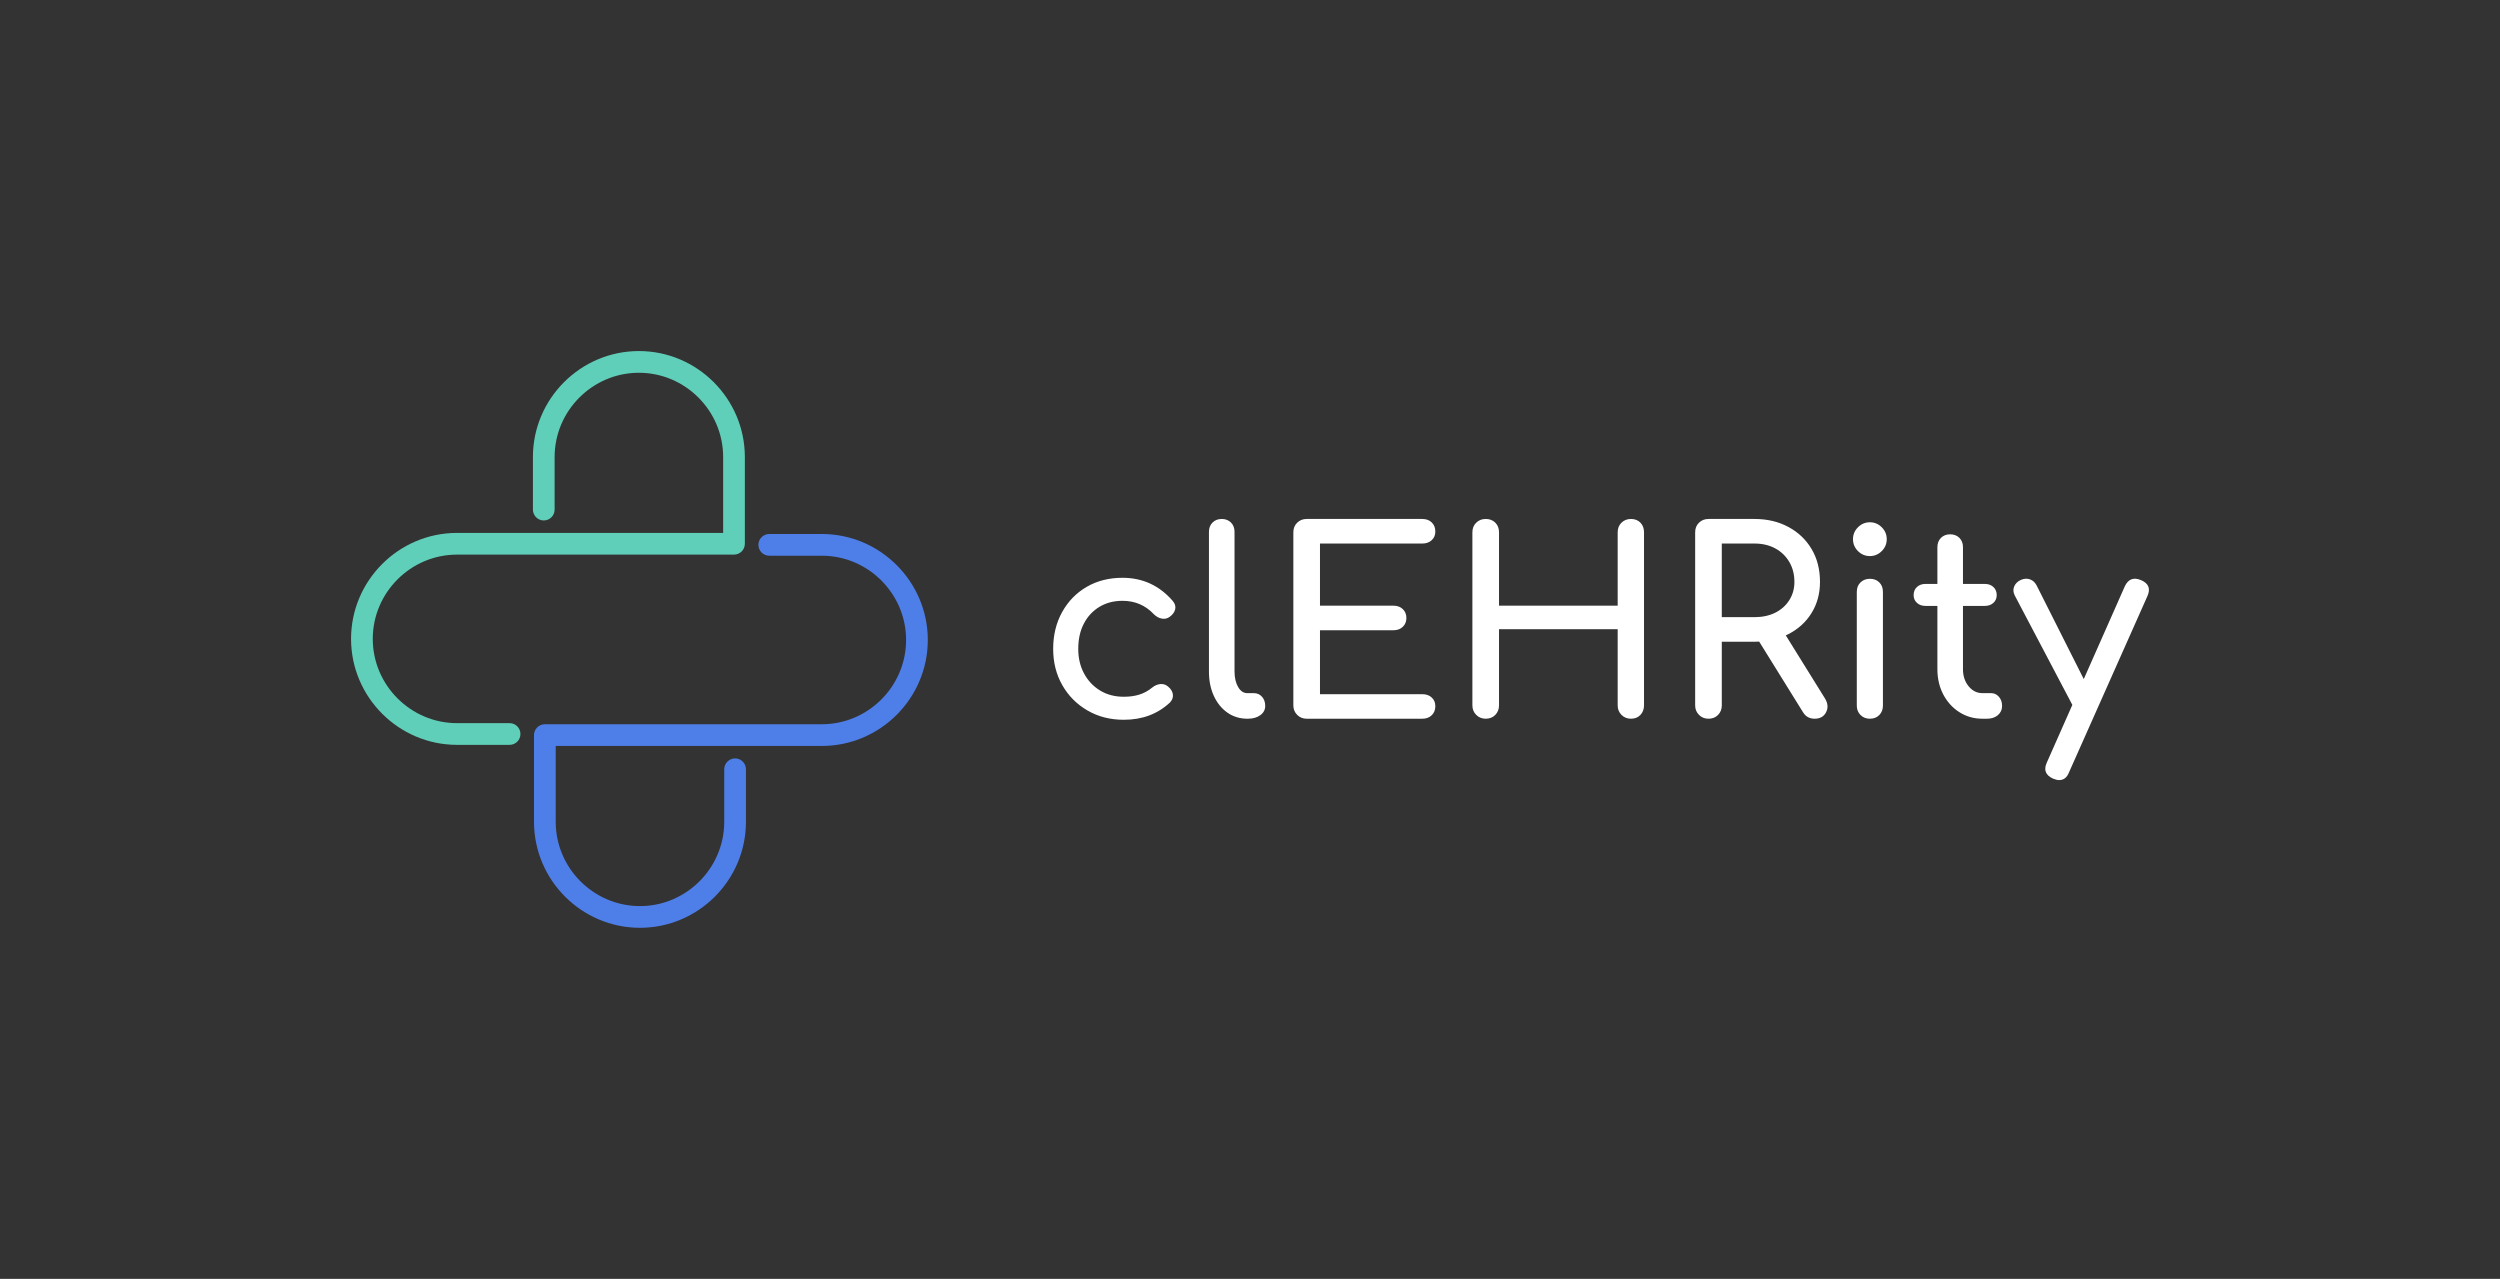 <svg xmlns="http://www.w3.org/2000/svg" viewBox="38.253 160 498.493 255"><rect x="38.253" y="160" width="498.493" height="255" fill="#333333" stroke="none"/> <svg xmlns="http://www.w3.org/2000/svg" viewBox="0.5 0.5 186 186" fill="none" height="115" width="115" y="230" x="108.253" preserveAspectRatio="xMinYMin" style="overflow: visible;"><path fill-rule="evenodd" clip-rule="evenodd" d="M59.15 34.677C59.15 15.871 74.52 0.5 93.325 0.5C112.13 0.5 127.5 15.871 127.5 34.677V62.646C127.5 64.579 125.933 66.146 124 66.146H34.675C19.737 66.146 7.5 78.383 7.5 93.323C7.5 108.263 19.737 120.5 34.675 120.5H51.627C53.56 120.5 55.127 122.067 55.127 124C55.127 125.933 53.56 127.5 51.627 127.5H34.675C15.87 127.5 0.5 112.129 0.5 93.323C0.5 74.517 15.87 59.146 34.675 59.146H120.5V34.677C120.5 19.737 108.263 7.5 93.325 7.5C78.387 7.5 66.15 19.737 66.15 34.677V51.63C66.15 53.563 64.583 55.13 62.65 55.13C60.717 55.13 59.15 53.563 59.15 51.63V34.677Z" fill="#60CFB9" style="fill: #60CFB9;"></path><path fill-rule="evenodd" clip-rule="evenodd" d="M131.873 63C131.873 61.067 133.44 59.5 135.373 59.5H152.325C171.13 59.5 186.5 74.871 186.5 93.677C186.5 112.482 171.13 127.854 152.325 127.854H66.5V152.323C66.5 167.263 78.737 179.5 93.675 179.5C108.613 179.5 120.85 167.263 120.85 152.323V135.37C120.85 133.437 122.417 131.87 124.35 131.87C126.283 131.87 127.85 133.437 127.85 135.37V152.323C127.85 171.129 112.48 186.5 93.675 186.5C74.87 186.5 59.5 171.129 59.5 152.323V124.354C59.5 122.421 61.067 120.854 63 120.854H152.325C167.264 120.854 179.5 108.617 179.5 93.677C179.5 78.737 167.264 66.5 152.325 66.5H135.373C133.44 66.5 131.873 64.933 131.873 63Z" fill="#4E7FE9" style="fill: #4E7FE9;"></path></svg> <svg x="248.253" y="263.48" viewBox="3.16 5.1 218.493 52.07" height="52.07" width="218.493" xmlns="http://www.w3.org/2000/svg" style="overflow: visible;"><g fill="#ffffff" fill-opacity="1" style=""><path d="M17.24 45.14L17.24 45.14Q13.16 45.14 9.97 43.27Q6.78 41.41 4.97 38.22Q3.16 35.04 3.16 31.01L3.16 31.01Q3.16 26.88 4.95 23.66Q6.73 20.45 9.84 18.64Q12.95 16.83 16.98 16.83L16.98 16.83Q19.99 16.83 22.49 17.98Q24.99 19.13 26.98 21.42L26.98 21.42Q27.69 22.24 27.49 23.10Q27.29 23.97 26.37 24.63L26.37 24.63Q25.65 25.14 24.79 24.96Q23.92 24.79 23.21 24.07L23.21 24.07Q20.71 21.42 16.98 21.42L16.98 21.42Q14.38 21.42 12.39 22.62Q10.40 23.82 9.28 25.96Q8.16 28.10 8.16 31.01L8.16 31.01Q8.16 33.76 9.31 35.90Q10.46 38.05 12.50 39.30Q14.54 40.55 17.24 40.55L17.24 40.55Q19.02 40.55 20.37 40.11Q21.73 39.68 22.85 38.76L22.85 38.76Q23.66 38.10 24.53 38.02Q25.40 37.94 26.06 38.51L26.06 38.51Q26.93 39.22 27.03 40.11Q27.13 41.00 26.42 41.72L26.42 41.72Q22.75 45.14 17.24 45.14ZM41.97 44.93L41.87 44.93Q39.63 44.93 37.89 43.71Q36.16 42.48 35.19 40.37Q34.22 38.25 34.22 35.50L34.22 35.50L34.22 7.65Q34.22 6.53 34.94 5.81Q35.65 5.10 36.77 5.10L36.77 5.10Q37.89 5.10 38.61 5.81Q39.32 6.53 39.32 7.65L39.32 7.65L39.32 35.50Q39.32 37.38 40.04 38.61Q40.75 39.83 41.87 39.83L41.87 39.83L43.15 39.83Q44.17 39.83 44.80 40.55Q45.44 41.26 45.44 42.38L45.44 42.38Q45.44 43.50 44.47 44.22Q43.50 44.93 41.97 44.93L41.97 44.93ZM76.76 44.93L53.70 44.93Q52.58 44.93 51.82 44.17Q51.05 43.40 51.05 42.28L51.05 42.28L51.05 7.75Q51.05 6.58 51.82 5.84Q52.58 5.10 53.70 5.10L53.70 5.10L76.76 5.10Q77.93 5.10 78.64 5.79Q79.36 6.48 79.36 7.60L79.36 7.60Q79.36 8.67 78.64 9.33Q77.93 10.00 76.76 10.00L76.76 10.00L56.36 10.00L56.36 22.39L70.99 22.39Q72.17 22.39 72.88 23.08Q73.59 23.77 73.59 24.84L73.59 24.84Q73.59 25.91 72.88 26.60Q72.17 27.29 70.99 27.29L70.99 27.29L56.36 27.29L56.36 40.04L76.76 40.04Q77.93 40.04 78.64 40.70Q79.36 41.36 79.36 42.43L79.36 42.43Q79.36 43.55 78.64 44.24Q77.93 44.93 76.76 44.93L76.76 44.93ZM89.40 44.93L89.40 44.93Q88.28 44.93 87.52 44.17Q86.75 43.40 86.75 42.28L86.75 42.28L86.75 7.75Q86.75 6.58 87.52 5.84Q88.28 5.10 89.40 5.10L89.40 5.10Q90.58 5.10 91.32 5.84Q92.06 6.58 92.06 7.75L92.06 7.75L92.06 22.39L115.72 22.39L115.72 7.75Q115.72 6.58 116.48 5.84Q117.25 5.10 118.37 5.10L118.37 5.10Q119.54 5.10 120.26 5.84Q120.97 6.58 120.97 7.75L120.97 7.75L120.97 42.28Q120.97 43.40 120.26 44.17Q119.54 44.93 118.37 44.93L118.37 44.93Q117.25 44.93 116.48 44.17Q115.72 43.40 115.72 42.28L115.72 42.28L115.72 27.08L92.06 27.08L92.06 42.28Q92.06 43.40 91.32 44.17Q90.58 44.93 89.40 44.93ZM133.82 44.93L133.82 44.93Q132.70 44.93 131.94 44.17Q131.17 43.40 131.17 42.28L131.17 42.28L131.17 7.75Q131.17 6.58 131.94 5.84Q132.70 5.10 133.82 5.10L133.82 5.10L143.00 5.10Q146.83 5.10 149.79 6.71Q152.75 8.31 154.40 11.12Q156.06 13.92 156.06 17.65L156.06 17.65Q156.06 21.11 154.40 23.82Q152.75 26.52 149.79 28.05Q146.83 29.58 143.00 29.58L143.00 29.58L136.48 29.58L136.48 42.28Q136.48 43.40 135.74 44.17Q135.00 44.93 133.82 44.93ZM154.99 44.93L154.99 44.93Q154.28 44.93 153.69 44.63Q153.10 44.32 152.69 43.66L152.69 43.66L143.51 28.87L148.67 27.39L157.03 40.85Q157.95 42.33 157.28 43.63Q156.62 44.93 154.99 44.93ZM136.48 10.00L136.48 24.68L143.00 24.68Q145.35 24.68 147.14 23.79Q148.92 22.90 149.94 21.29Q150.96 19.69 150.96 17.65L150.96 17.65Q150.96 15.40 149.94 13.67Q148.92 11.93 147.14 10.97Q145.35 10.00 143.00 10.00L143.00 10.00L136.48 10.00ZM166.01 44.93L166.01 44.93Q164.88 44.93 164.14 44.19Q163.40 43.45 163.40 42.33L163.40 42.33L163.40 19.64Q163.40 18.46 164.14 17.75Q164.88 17.03 166.01 17.03L166.01 17.03Q167.18 17.03 167.89 17.75Q168.61 18.46 168.61 19.64L168.61 19.64L168.61 42.33Q168.61 43.45 167.89 44.19Q167.18 44.93 166.01 44.93ZM166.01 12.50L166.01 12.50Q164.63 12.50 163.63 11.50Q162.64 10.51 162.64 9.13L162.64 9.13Q162.64 7.75 163.63 6.76Q164.63 5.76 166.01 5.76L166.01 5.76Q167.38 5.76 168.38 6.76Q169.37 7.75 169.37 9.13L169.37 9.13Q169.37 10.51 168.38 11.50Q167.38 12.50 166.01 12.50ZM189.36 44.93L188.45 44.93Q185.90 44.93 183.86 43.63Q181.82 42.33 180.64 40.09Q179.47 37.84 179.47 35.04L179.47 35.04L179.47 10.71Q179.47 9.59 180.18 8.87Q180.90 8.16 182.02 8.16L182.02 8.16Q183.14 8.16 183.86 8.87Q184.57 9.59 184.57 10.71L184.57 10.71L184.57 35.04Q184.57 37.08 185.69 38.45Q186.81 39.83 188.45 39.83L188.45 39.83L190.18 39.83Q191.10 39.83 191.73 40.55Q192.37 41.26 192.37 42.38L192.37 42.38Q192.37 43.50 191.53 44.22Q190.69 44.93 189.36 44.93L189.36 44.93ZM188.90 22.44L177.12 22.44Q176.05 22.44 175.39 21.83Q174.73 21.22 174.73 20.30L174.73 20.30Q174.73 19.28 175.39 18.67Q176.05 18.05 177.12 18.05L177.12 18.05L188.90 18.05Q189.98 18.05 190.64 18.67Q191.30 19.28 191.30 20.30L191.30 20.30Q191.30 21.22 190.64 21.83Q189.98 22.44 188.90 22.44L188.90 22.44ZM203.75 57.17L203.75 57.17Q203.24 57.17 202.52 56.87L202.52 56.87Q200.28 55.85 201.30 53.65L201.30 53.65L216.85 18.51Q217.87 16.37 220.06 17.29L220.06 17.29Q222.36 18.26 221.34 20.50L221.34 20.50L205.73 55.59Q205.12 57.17 203.75 57.17ZM209.76 43.81L209.76 43.81Q208.79 44.22 207.95 43.89Q207.11 43.55 206.60 42.59L206.60 42.59L194.92 20.40Q194.41 19.43 194.79 18.54Q195.18 17.65 196.15 17.24L196.15 17.24Q197.12 16.83 197.98 17.16Q198.85 17.49 199.31 18.46L199.31 18.46L210.48 40.65Q210.99 41.62 210.86 42.51Q210.73 43.40 209.76 43.81Z" transform="translate(0, 0)"></path></g></svg></svg>
